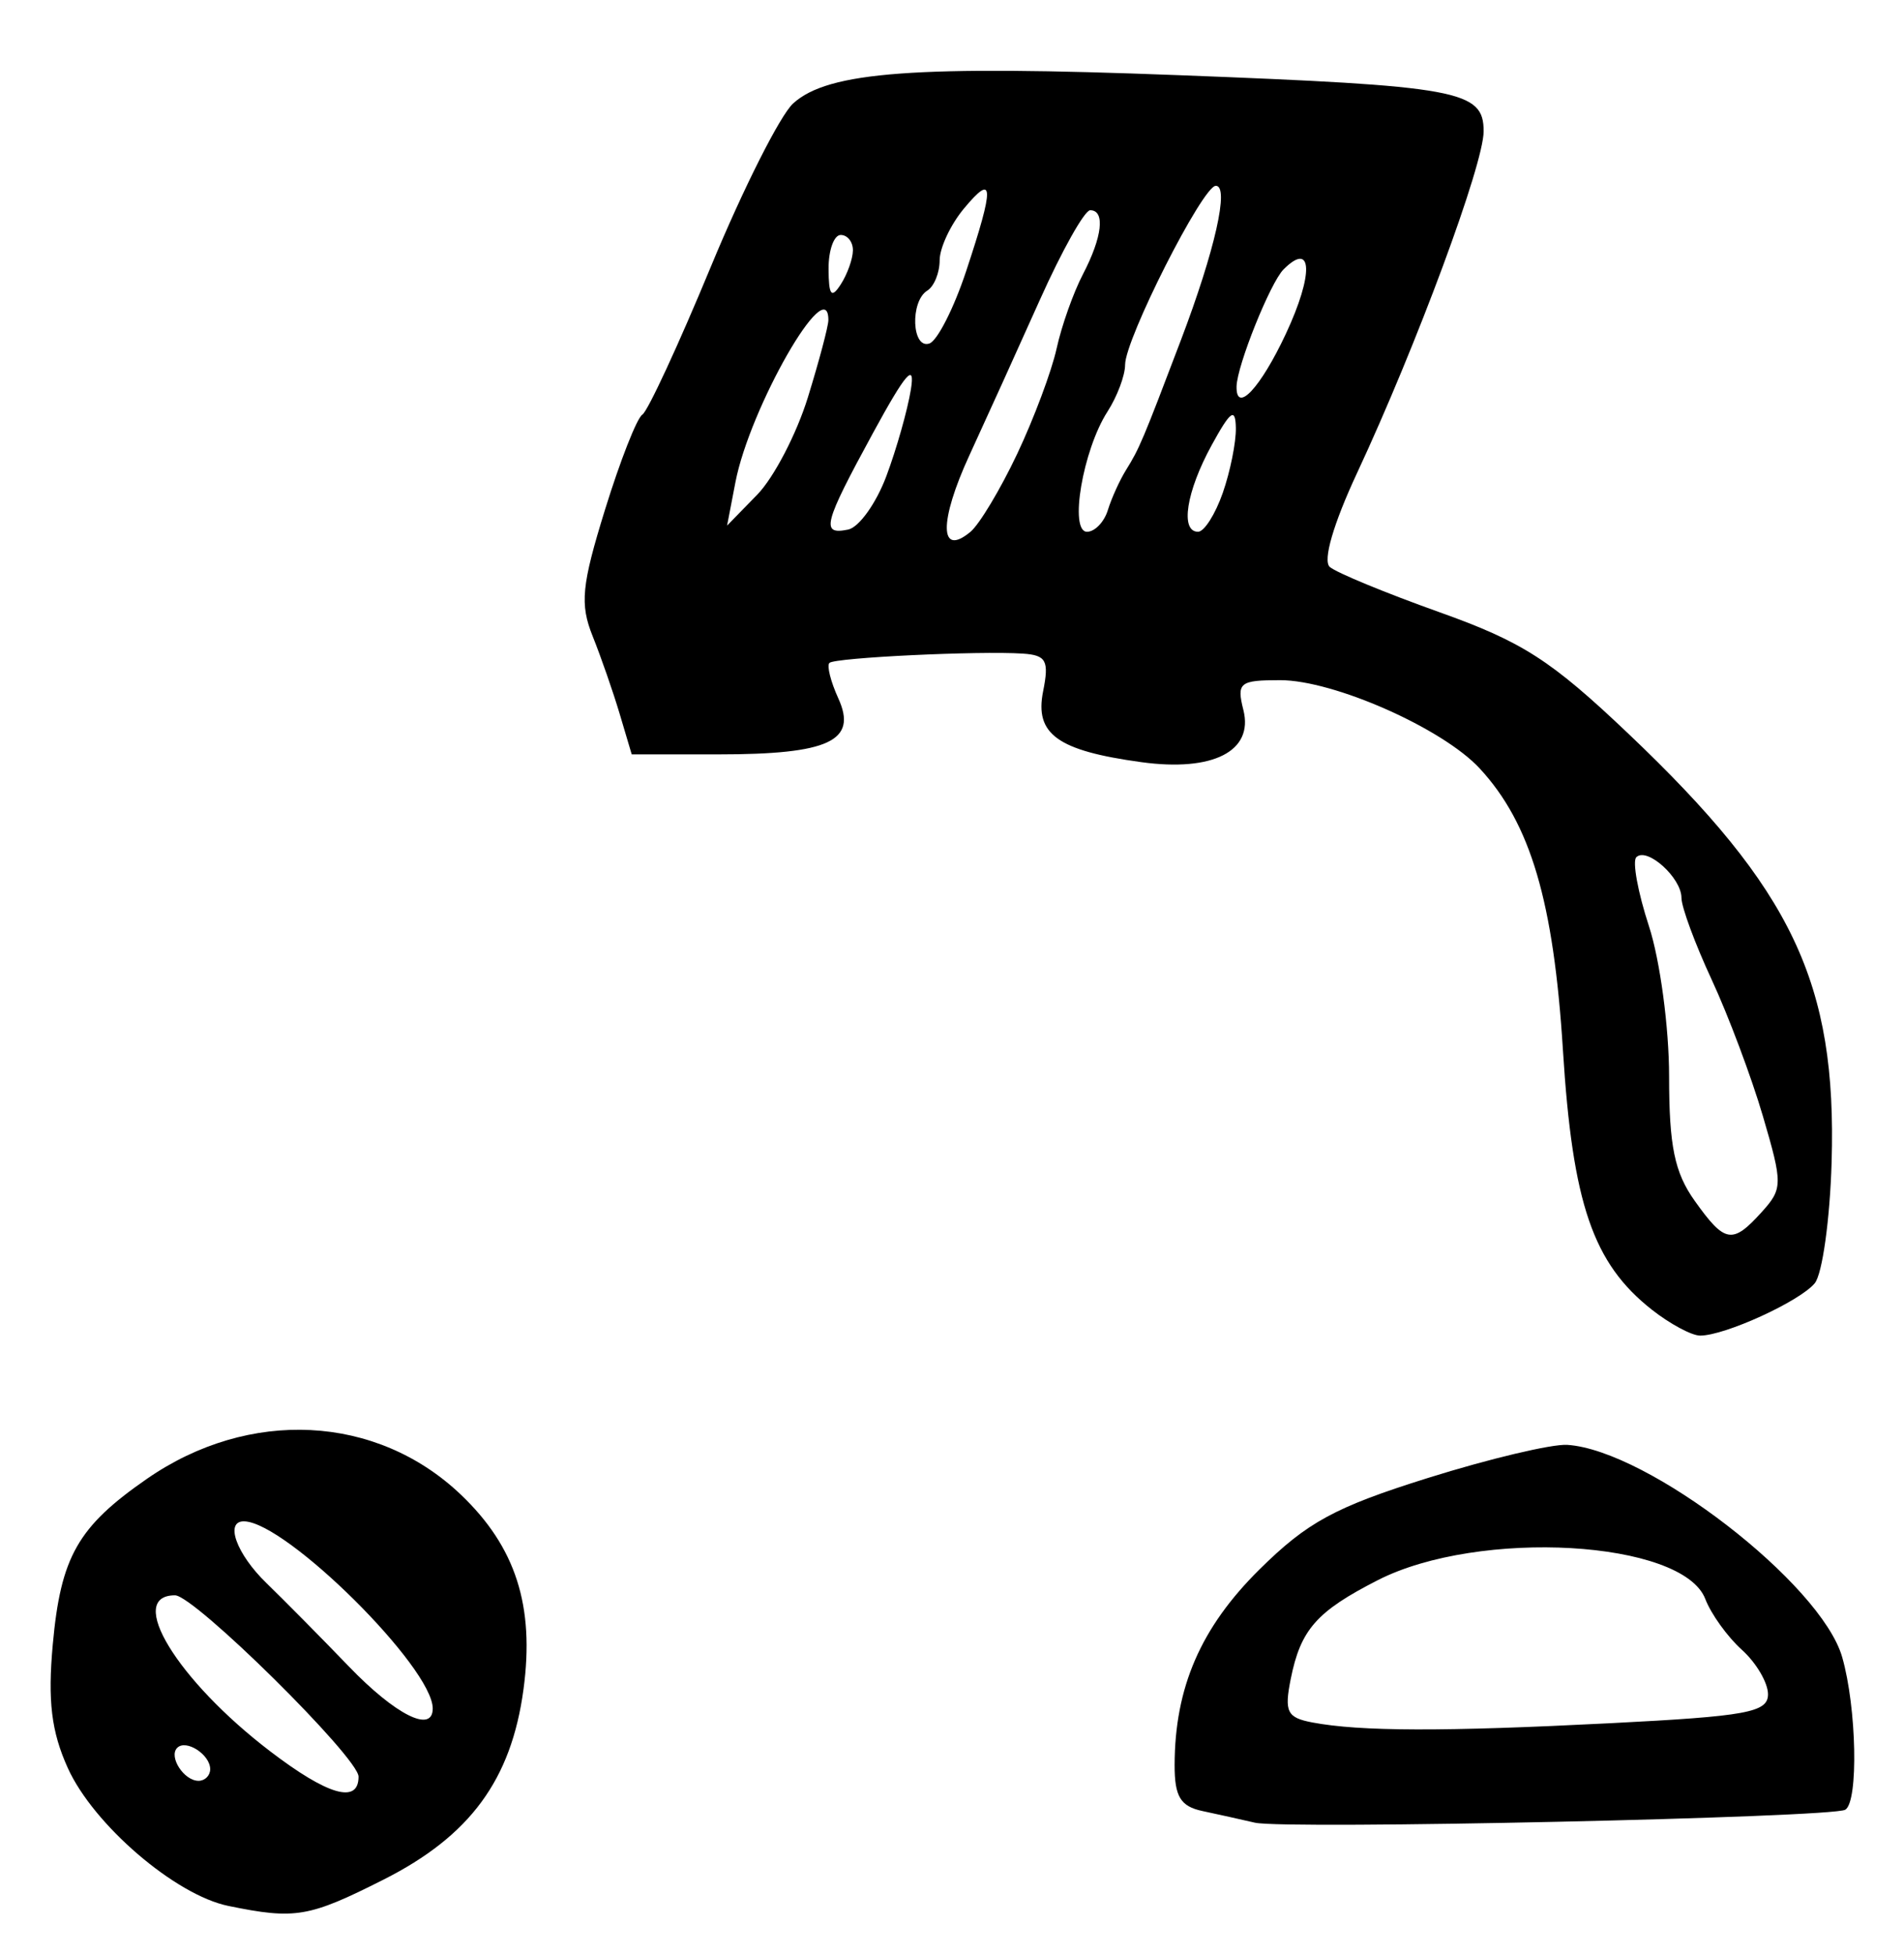<?xml version="1.0" encoding="UTF-8" standalone="no"?>
<!-- Created with Inkscape (http://www.inkscape.org/) -->

<svg
   version="1.1"
   id="svg183"
   width="205.333"
   height="210.667"
   viewBox="0 0 205.333 210.667"
   xmlns="http://www.w3.org/2000/svg"
   xmlns:svg="http://www.w3.org/2000/svg">
  <defs
     id="defs187" />
  <g
     id="g189">
    <path
       style="fill:#000000;stroke-width:1.333"
       d="M 24.634,205.491 C 18.908,204.32 10.064,196.723 7.305,190.604 5.539,186.689 5.139,183.393 5.69,177.318 6.549,167.843 8.383,164.612 15.834,159.448 c 11.033,-7.646 24.777,-6.958 33.862,1.694 5.923,5.641 7.972,12.008 6.758,21.002 -1.316,9.753 -5.765,15.8 -15.09,20.507 -8.062,4.069 -9.513,4.316 -16.73,2.84 z M 38.667,191.552 C 38.667,189.498 20.954,172 18.875,172 c -5.358,0 0.225,9.154 10.251,16.81 6.237,4.762 9.541,5.712 9.541,2.742 z m -16,-0.807 c 0,-1.573 -2.6,-3.256 -3.556,-2.301 -0.955,0.955 0.728,3.556 2.301,3.556 0.69,0 1.255,-0.565 1.255,-1.255 z m 24,-6.545 c 0,-4.414 -15.773,-20.066 -20.333,-20.176 -2.133,-0.052 -0.842,3.518 2.412,6.67 1.877,1.818 5.869,5.855 8.872,8.972 5.05,5.241 9.049,7.245 9.049,4.534 z m 88.667,12.314 c -1.467,-0.34 -4.017,-0.906 -5.667,-1.258 -2.362,-0.504 -2.998,-1.556 -2.993,-4.948 0.014,-8.368 2.818,-14.833 9.143,-21.089 5.167,-5.11 8.154,-6.732 18.183,-9.874 6.6,-2.068 13.358,-3.673 15.018,-3.566 8.707,0.56 27.379,14.972 29.648,22.884 1.566,5.461 1.772,15.581 0.334,16.454 -1.406,0.855 -60.42,2.15 -63.667,1.397 z m 38.333,-10.725 c 14.733,-0.751 17,-1.168 17,-3.121 0,-1.24 -1.269,-3.397 -2.82,-4.794 -1.551,-1.397 -3.324,-3.86 -3.941,-5.473 -2.427,-6.346 -24.403,-7.61 -35.328,-2.031 -6.59,3.365 -8.316,5.324 -9.381,10.646 -0.71,3.548 -0.4,4.174 2.325,4.691 5.147,0.977 14.149,1 32.144,0.082 z m 4.476,-44.582 c -6.355,-4.999 -8.553,-11.412 -9.592,-27.986 -1.005,-16.036 -3.486,-24.433 -8.974,-30.369 -4.001,-4.327 -15.736,-9.519 -21.517,-9.519 -4.387,0 -4.711,0.264 -3.968,3.224 1.114,4.437 -3.277,6.675 -11.012,5.615 -9.036,-1.239 -11.51,-3.021 -10.589,-7.628 0.663,-3.317 0.347,-3.906 -2.191,-4.074 -4.724,-0.314 -20.245,0.431 -20.85,1.001 -0.302,0.285 0.129,2.01 0.96,3.832 2.088,4.583 -1.015,6.031 -12.926,6.031 h -9.358 l -1.288,-4.333 c -0.709,-2.383 -2.024,-6.165 -2.922,-8.403 -1.393,-3.471 -1.197,-5.479 1.333,-13.654 1.632,-5.272 3.441,-9.878 4.021,-10.236 0.58,-0.358 3.906,-7.538 7.392,-15.956 C 80.146,20.334 84.142,12.412 85.541,11.146 89.337,7.71 98.757,7.02 127.079,8.104 157.358,9.263 160,9.749 160,14.153 c 0,3.568 -7.223,23.064 -13.654,36.853 -2.558,5.484 -3.707,9.441 -2.94,10.118 0.693,0.611 6.012,2.806 11.819,4.878 8.972,3.2 12.035,5.169 20.389,13.105 17.689,16.803 22.48,26.896 21.914,46.173 -0.182,6.203 -1.002,12.088 -1.823,13.077 C 194.079,140.315 186.012,144 183.35,144 c -0.912,0 -3.255,-1.257 -5.208,-2.793 z m 11.839,-10.521 c 2.279,-2.519 2.286,-3.019 0.139,-10.333 -1.241,-4.228 -3.726,-10.85 -5.522,-14.716 -1.796,-3.866 -3.266,-7.843 -3.266,-8.837 0,-2.166 -3.728,-5.516 -4.869,-4.376 -0.443,0.443 0.172,3.791 1.366,7.441 C 179.023,103.515 180,110.796 180,116.045 c 0,7.511 0.587,10.368 2.757,13.416 3.264,4.584 4.062,4.72 7.225,1.226 z M 109.693,48.944 c 1.807,-3.819 3.722,-8.935 4.255,-11.368 0.533,-2.433 1.809,-6.033 2.836,-8 2.098,-4.022 2.426,-6.91 0.785,-6.91 -0.603,0 -3.046,4.35 -5.428,9.667 -2.382,5.317 -5.8,12.854 -7.596,16.751 -3.295,7.148 -3.244,11.042 0.11,8.258 0.963,-0.799 3.23,-4.579 5.037,-8.398 z m -14.105,2.389 c 1.099,-2.933 2.288,-7.133 2.643,-9.333 0.483,-2.994 -0.541,-1.821 -4.075,4.667 -5.364,9.847 -5.67,11.034 -2.694,10.431 1.171,-0.237 3.027,-2.831 4.126,-5.764 z m 23.884,3.667 c 0.397,-1.283 1.282,-3.233 1.967,-4.333 1.434,-2.302 1.801,-3.172 5.915,-14 3.673,-9.668 5.255,-16.679 3.753,-16.633 -1.424,0.043 -9.773,16.522 -9.773,19.291 0,1.157 -0.856,3.432 -1.901,5.056 -2.656,4.126 -4.159,12.953 -2.205,12.953 0.838,0 1.848,-1.05 2.245,-2.333 z m 12.398,-1.866 c 0.805,-2.309 1.439,-5.459 1.408,-7 -0.044,-2.232 -0.575,-1.853 -2.611,1.866 -2.74,5.005 -3.419,9.333 -1.464,9.333 0.662,0 1.862,-1.89 2.667,-4.199 z M 87.123,42.847 c 1.216,-3.934 2.211,-7.684 2.211,-8.333 0,-5.345 -8.477,9.441 -10.025,17.486 l -0.898,4.667 3.251,-3.333 c 1.788,-1.833 4.245,-6.552 5.461,-10.486 z m 51.542,-6.843 c 3.022,-6.452 2.894,-10.096 -0.244,-6.958 -1.43,1.43 -5.022,10.377 -5.067,12.621 -0.06,2.986 2.578,0.173 5.311,-5.663 z m -34.481,-6.744 c 3.074,-9.267 3.026,-10.685 -0.228,-6.779 -1.442,1.731 -2.622,4.246 -2.622,5.588 0,1.342 -0.6,2.811 -1.333,3.264 -1.872,1.157 -1.672,6.335 0.221,5.704 0.855,-0.285 2.638,-3.785 3.962,-7.778 z M 91.98,27 c 0.011,-0.917 -0.58,-1.667 -1.313,-1.667 -0.733,0 -1.324,1.65 -1.313,3.667 0.016,2.857 0.306,3.225 1.313,1.667 0.711,-1.1 1.302,-2.75 1.313,-3.667 z"
       id="path658" />
  </g>
</svg>
